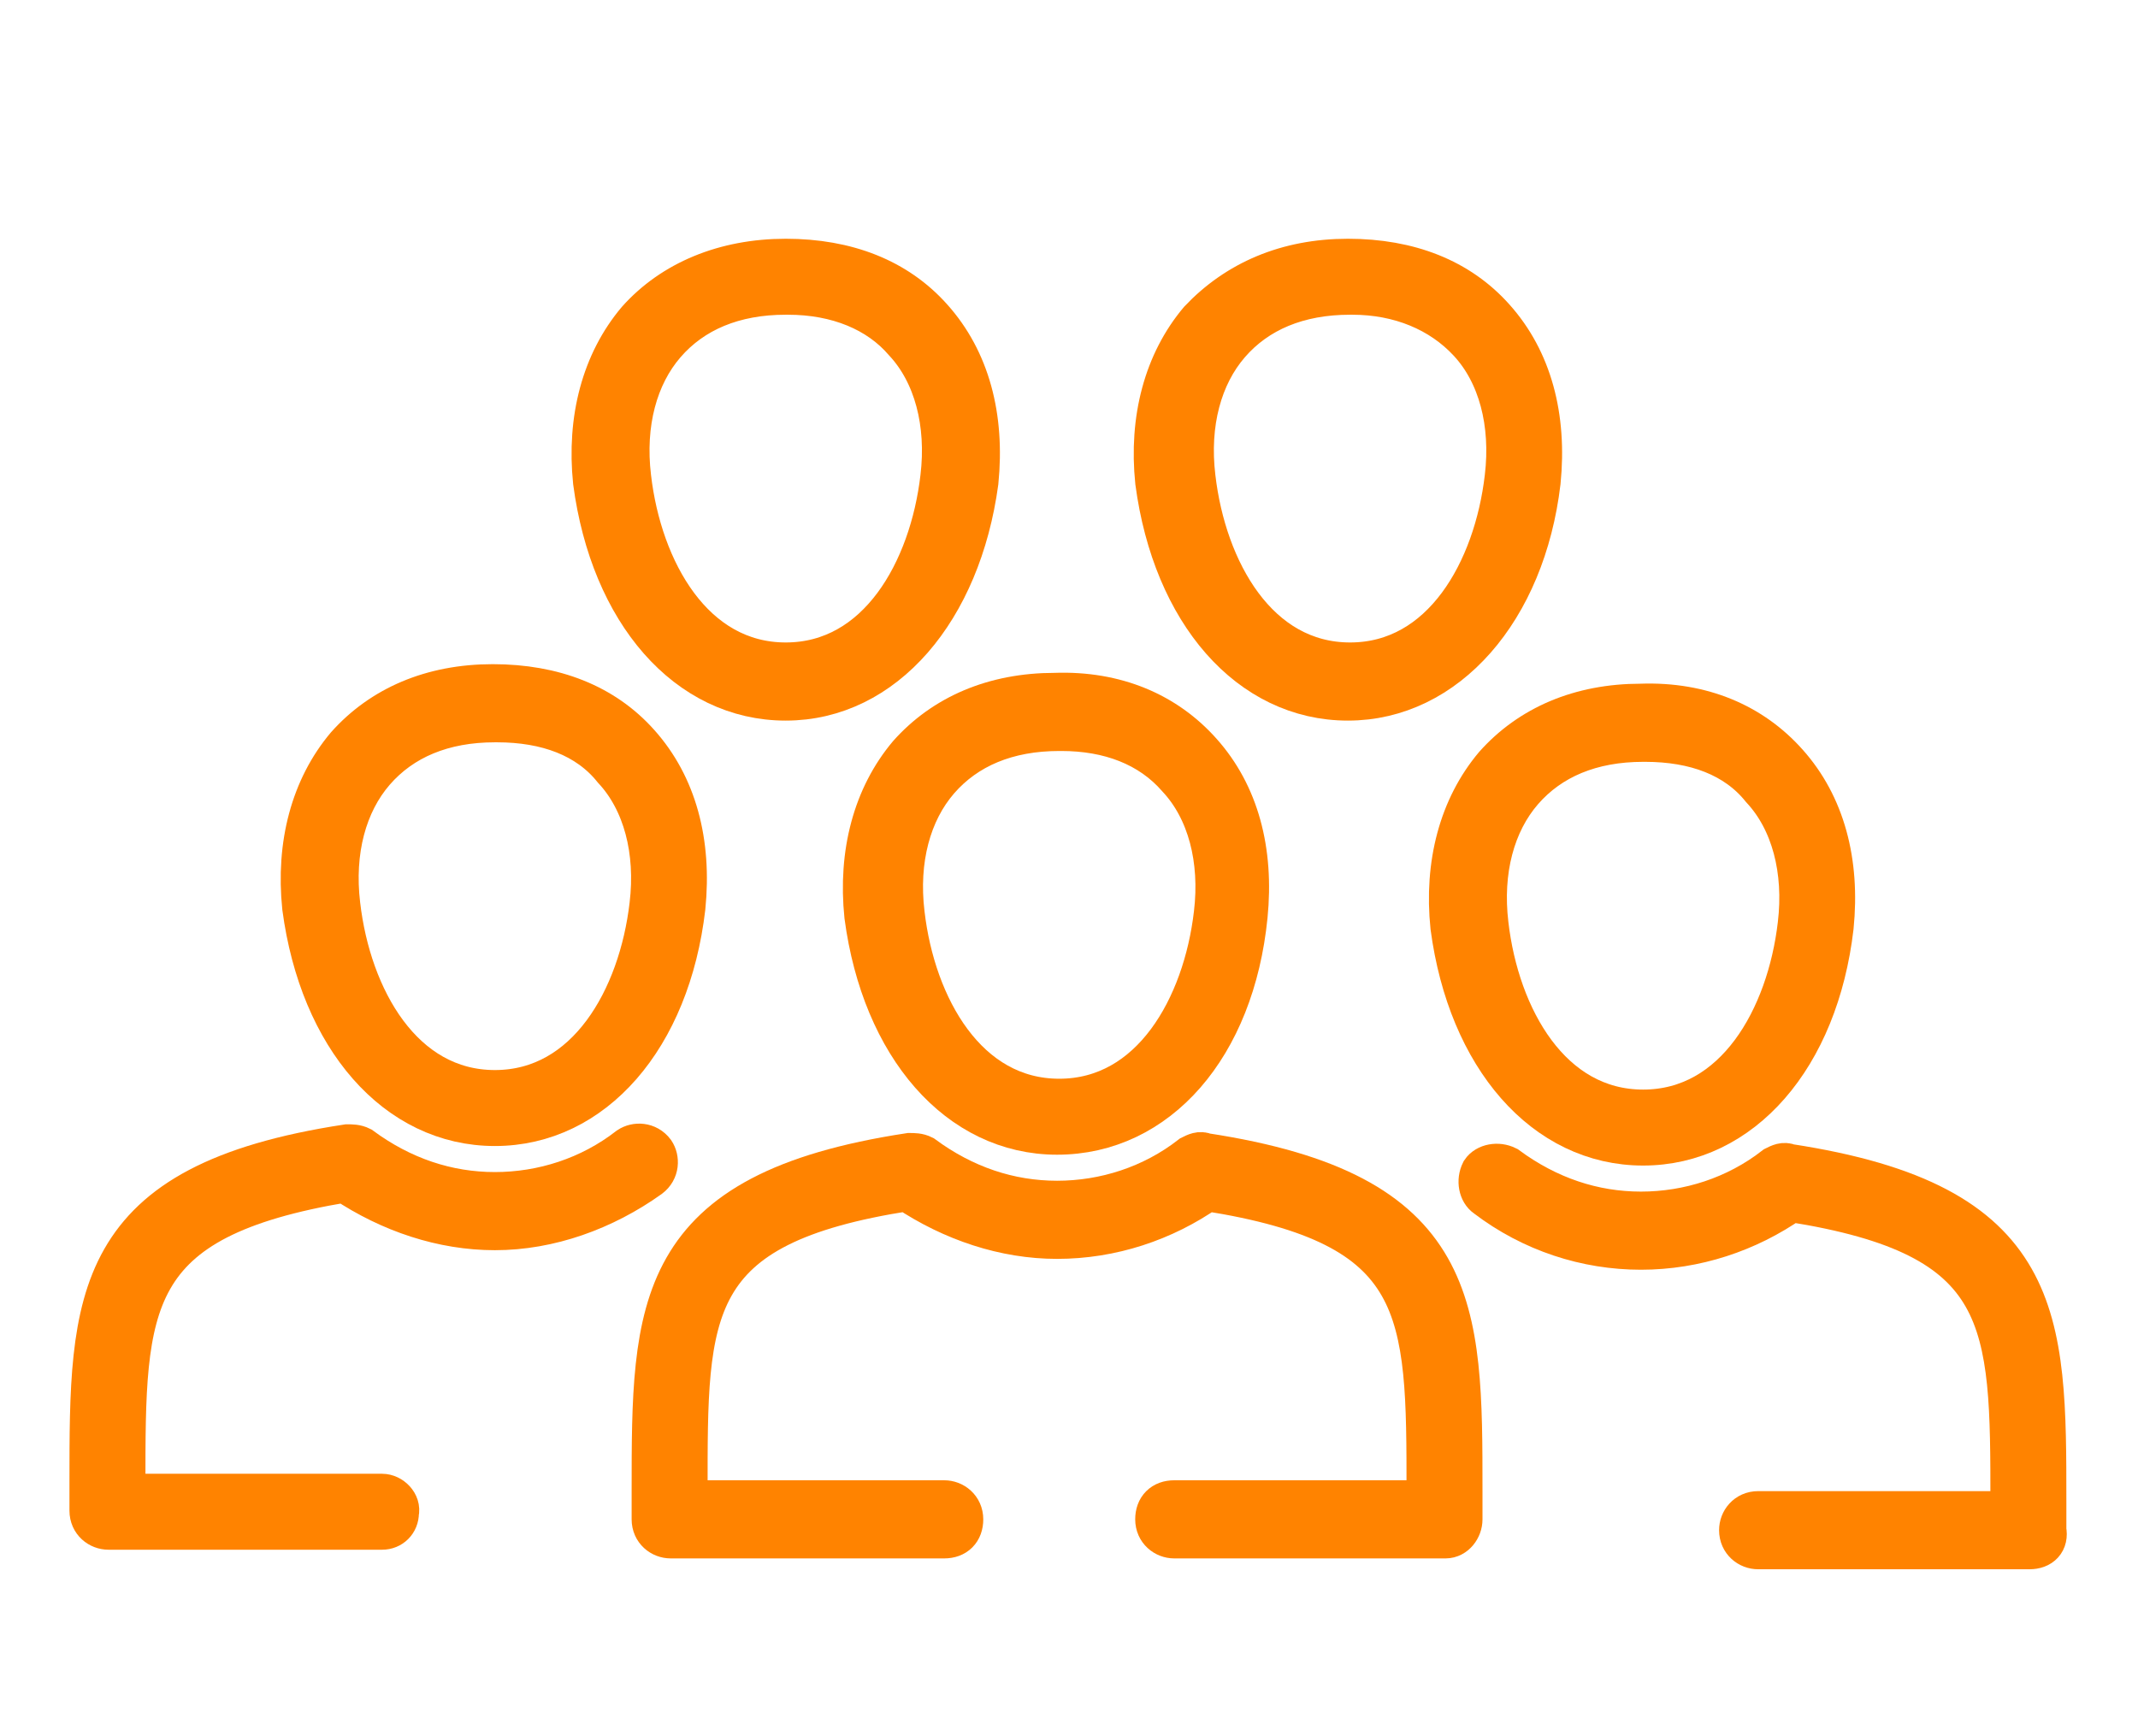 <?xml version="1.0" encoding="utf-8"?>
<!-- Generator: Adobe Illustrator 25.3.1, SVG Export Plug-In . SVG Version: 6.00 Build 0)  -->
<svg version="1.1" id="Layer_1" xmlns="http://www.w3.org/2000/svg" xmlns:xlink="http://www.w3.org/1999/xlink" x="0px" y="0px"
	 viewBox="0 0 98.5 80" style="enable-background:new 0 0 98.5 80;" xml:space="preserve">
<style type="text/css">
	.st0{fill:none;stroke:#FF8300;stroke-width:2;stroke-miterlimit:10;}
</style>
<g id="Layer_2_1_">
	<g id="Networking_Operating_Status">
		<path class="st0" d="M48.7,52.2c-4.5,0-8-4-8.8-10c-0.3-2.9,0.4-5.5,2-7.4c1.6-1.8,3.9-2.8,6.7-2.8c2.8-0.1,5.1,0.9,6.7,2.7
			c1.7,1.9,2.4,4.5,2.1,7.5C56.8,48.2,53.3,52.2,48.7,52.2z M48.9,33.6h-0.1c-2.4,0-4.3,0.8-5.6,2.3c-1.3,1.5-1.9,3.7-1.6,6.2
			c0.5,4.3,2.9,8.6,7.2,8.6s6.7-4.3,7.2-8.6c0.3-2.5-0.3-4.8-1.7-6.3C53,34.3,51.1,33.6,48.9,33.6z"/>
		<path class="st0" d="M66.6,70.8H54.1c-0.4,0-0.8-0.3-0.8-0.8s0.3-0.8,0.8-0.8l0,0h11.7v-0.5c0-8.4,0-12.3-10.2-13.9
			c-2,1.4-4.4,2.2-6.9,2.2c-2.4,0-4.8-0.8-6.9-2.2c-10.3,1.6-10.2,5.5-10.2,13.9v0.5h11.9c0.4,0,0.8,0.3,0.8,0.8s-0.3,0.8-0.8,0.8
			H30.9c-0.4,0-0.8-0.3-0.8-0.8c0,0,0,0,0,0v-1.3c0-8.5,0-13.7,11.8-15.5c0.2,0,0.4,0,0.6,0.1c1.9,1.4,4,2.1,6.2,2.1
			s4.4-0.7,6.2-2.1c0.2-0.1,0.4-0.2,0.6-0.1c11.8,1.8,11.8,7,11.8,15.5V70C67.3,70.4,67,70.8,66.6,70.8
			C66.6,70.8,66.6,70.8,66.6,70.8z"/>
		<path class="st0" d="M22.8,51.8c-4.5,0-8-4-8.8-10c-0.3-2.9,0.4-5.5,2-7.4c1.6-1.8,3.9-2.8,6.7-2.8c2.8,0,5.1,0.9,6.7,2.7
			c1.7,1.9,2.4,4.5,2.1,7.5C30.8,47.8,27.3,51.8,22.8,51.8z M22.9,33.2h-0.1c-2.4,0-4.3,0.8-5.6,2.3c-1.3,1.5-1.9,3.7-1.6,6.2
			c0.5,4.3,2.9,8.6,7.2,8.6s6.7-4.3,7.2-8.6c0.3-2.5-0.3-4.8-1.7-6.3C27.1,33.9,25.2,33.2,22.9,33.2L22.9,33.2z"/>
		<path class="st0" d="M36.2,32.2c-4.5,0-8-4-8.8-10c-0.3-2.9,0.4-5.5,2-7.4C31,13,33.4,12,36.2,12c2.8,0,5.1,0.9,6.7,2.7
			c1.7,1.9,2.4,4.5,2.1,7.5C44.2,28.1,40.7,32.2,36.2,32.2z M36.3,13.5h-0.1c-2.4,0-4.3,0.8-5.6,2.3c-1.3,1.5-1.9,3.7-1.6,6.2
			c0.5,4.3,2.9,8.6,7.2,8.6s6.7-4.3,7.2-8.6c0.3-2.5-0.3-4.8-1.7-6.3C40.5,14.3,38.6,13.5,36.3,13.5L36.3,13.5z"/>
		<path class="st0" d="M62.1,32.2c-4.5,0-8-4-8.8-10c-0.3-2.9,0.4-5.5,2-7.4C57,13,59.3,12,62.1,12c2.8,0,5.1,0.9,6.7,2.7
			c1.7,1.9,2.4,4.5,2.1,7.5C70.2,28.1,66.6,32.2,62.1,32.2z M62.3,13.5h-0.1c-2.4,0-4.3,0.8-5.6,2.3c-1.3,1.5-1.9,3.7-1.6,6.2
			c0.5,4.3,2.9,8.6,7.2,8.6s6.7-4.3,7.2-8.6c0.3-2.5-0.3-4.8-1.7-6.3C66.4,14.3,64.5,13.5,62.3,13.5L62.3,13.5z"/>
		<path class="st0" d="M17.6,70.4H5c-0.4,0-0.8-0.3-0.8-0.8c0,0,0,0,0,0v-1.3c0-8.5,0-13.7,11.8-15.5c0.2,0,0.4,0,0.6,0.1
			c1.9,1.4,4,2.1,6.2,2.1s4.4-0.7,6.2-2.1c0.3-0.2,0.8-0.2,1.1,0.2c0.2,0.3,0.2,0.8-0.2,1.1c-2.1,1.5-4.6,2.4-7.1,2.4
			c-2.4,0-4.8-0.8-6.9-2.2C5.7,56.1,5.7,60,5.7,68.4v0.5h11.9c0.4,0,0.8,0.4,0.7,0.8C18.3,70.1,18,70.4,17.6,70.4L17.6,70.4z"/>
		<path class="st0" d="M75.7,52.7c-4.5,0-8-4-8.8-10c-0.3-2.9,0.4-5.5,2-7.4c1.6-1.8,3.9-2.8,6.7-2.8c2.8-0.1,5.1,0.9,6.7,2.7
			c1.7,1.9,2.4,4.5,2.1,7.5C83.7,48.7,80.2,52.7,75.7,52.7z M75.8,34.1h-0.1c-2.4,0-4.3,0.8-5.6,2.3c-1.3,1.5-1.9,3.7-1.6,6.2
			c0.5,4.3,2.9,8.6,7.2,8.6c4.3,0,6.7-4.3,7.2-8.6c0.3-2.5-0.3-4.8-1.7-6.3C80,34.8,78.1,34.1,75.8,34.1z"/>
		<path class="st0" d="M93.5,71.3H81c-0.4,0-0.8-0.3-0.8-0.8c0-0.4,0.3-0.8,0.8-0.8c0,0,0,0,0,0h11.7v-0.5c0-8.4,0-12.3-10.2-13.9
			c-2,1.4-4.4,2.2-6.9,2.2c-2.5,0-5-0.8-7.1-2.4c-0.3-0.2-0.4-0.7-0.2-1.1c0.2-0.3,0.7-0.4,1.1-0.2c1.9,1.4,4,2.1,6.2,2.1
			c2.2,0,4.4-0.7,6.2-2.1c0.2-0.1,0.4-0.2,0.6-0.1c11.8,1.8,11.8,7,11.8,15.5v1.3C94.3,71,94,71.3,93.5,71.3
			C93.5,71.3,93.5,71.3,93.5,71.3z"/>
	</g>
</g>
</svg>
